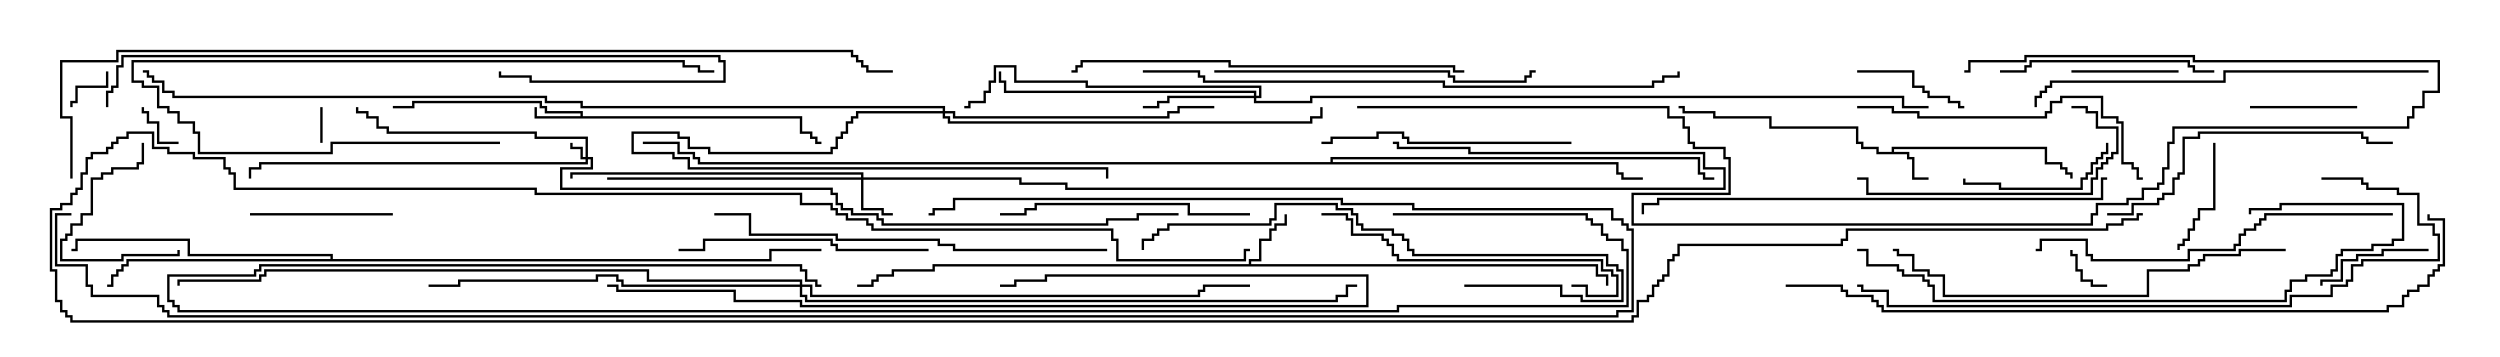 <svg version="1.1" width="105" height="15" xmlns="http://www.w3.org/2000/svg"><path d="M79.45,6.379L79.45,6.164L85.979,6.164L85.979,6.807L86.621,6.807L86.621,7.021L86.836,7.021L86.836,7.236L87.05,7.236L87.05,7.5L86.95,7.5L86.95,7.336L86.736,7.336L86.736,7.121L86.521,7.121L86.521,6.907L85.879,6.907L85.879,6.264L79.55,6.264L79.55,6.379L80.193,6.379L80.193,6.593L80.407,6.593L80.407,7.45L81,7.45L81,7.55L80.307,7.55L80.307,6.693L80.093,6.693L80.093,6.479L78.807,6.479L78.807,6.264L78.164,6.264L78.164,6.05L77.95,6.05L77.95,5.407L74.307,5.407L74.307,4.979L71.95,4.979L71.95,4.764L70.664,4.764L70.664,4.55L70.5,4.55L70.5,4.45L70.764,4.45L70.764,4.664L72.05,4.664L72.05,4.879L74.407,4.879L74.407,5.307L78.05,5.307L78.05,5.95L78.264,5.95L78.264,6.164L78.907,6.164L78.907,6.379z" stroke="none"/><path d="M24.379,4.879L24.379,4.764L22.879,4.764L22.879,4.55L22.664,4.55L22.664,4.336L17.407,4.336L17.407,4.55L16.5,4.55L16.5,4.45L17.307,4.45L17.307,4.236L22.764,4.236L22.764,4.45L22.979,4.45L22.979,4.664L24.479,4.664L24.479,4.879L33.693,4.879L33.693,5.521L34.121,5.521L34.121,5.736L34.336,5.736L34.336,5.95L34.5,5.95L34.5,6.05L34.236,6.05L34.236,5.836L34.021,5.836L34.021,5.621L33.593,5.621L33.593,4.979L22.45,4.979L22.45,4.5L22.55,4.5L22.55,4.879z" stroke="none"/><path d="M52.45,11.093L52.45,10.879L52.879,10.879L52.879,10.021L53.307,10.021L53.307,9.593L53.521,9.593L53.521,9.379L53.95,9.379L53.95,9L54.05,9L54.05,9.479L53.621,9.479L53.621,9.693L53.407,9.693L53.407,10.121L52.979,10.121L52.979,10.979L52.55,10.979L52.55,11.093L67.121,11.093L67.121,11.521L67.55,11.521L67.55,12L67.45,12L67.45,11.621L67.021,11.621L67.021,11.193L39.264,11.193L39.264,11.407L37.55,11.407L37.55,11.621L36.907,11.621L36.907,11.836L36.693,11.836L36.693,12.05L36,12.05L36,11.95L36.593,11.95L36.593,11.736L36.807,11.736L36.807,11.521L37.45,11.521L37.45,11.307L39.164,11.307L39.164,11.093z" stroke="none"/><path d="M13.879,10.879L13.879,10.764L7.879,10.764L7.879,10.121L3.264,10.121L3.264,10.55L3,10.55L3,10.45L3.164,10.45L3.164,10.021L7.979,10.021L7.979,10.664L13.979,10.664L13.979,10.879L32.307,10.879L32.307,10.45L34.5,10.45L34.5,10.55L32.407,10.55L32.407,10.979L5.407,10.979L5.407,11.193L5.193,11.193L5.193,11.407L4.979,11.407L4.979,11.621L4.764,11.621L4.764,12.05L4.5,12.05L4.5,11.95L4.664,11.95L4.664,11.521L4.879,11.521L4.879,11.307L5.093,11.307L5.093,11.093L5.307,11.093L5.307,10.879z" stroke="none"/><path d="M55.879,6.807L55.879,6.593L71.407,6.593L71.407,7.236L71.621,7.236L71.621,7.45L72,7.45L72,7.55L71.521,7.55L71.521,7.336L71.307,7.336L71.307,6.693L55.979,6.693L55.979,6.807L67.979,6.807L67.979,7.236L68.193,7.236L68.193,7.45L69,7.45L69,7.55L68.093,7.55L68.093,7.336L67.879,7.336L67.879,6.907L29.307,6.907L29.307,6.693L29.093,6.693L29.093,6.479L28.45,6.479L28.45,6.05L27,6.05L27,5.95L28.55,5.95L28.55,6.379L29.193,6.379L29.193,6.593L29.407,6.593L29.407,6.807z" stroke="none"/><path d="M24.593,6.593L24.593,5.836L22.45,5.836L22.45,5.621L16.236,5.621L16.236,5.407L15.807,5.407L15.807,4.979L15.379,4.979L15.379,4.764L14.95,4.764L14.95,4.5L15.05,4.5L15.05,4.664L15.479,4.664L15.479,4.879L15.907,4.879L15.907,5.307L16.336,5.307L16.336,5.521L22.55,5.521L22.55,5.736L24.693,5.736L24.693,6.593L24.907,6.593L24.907,7.121L23.621,7.121L23.621,7.879L34.979,7.879L34.979,8.093L35.193,8.093L35.193,8.521L35.407,8.521L35.407,8.736L35.836,8.736L35.836,8.95L36.907,8.95L36.907,9.164L37.121,9.164L37.121,9.379L46.45,9.379L46.45,9.164L47.736,9.164L47.736,8.95L49.5,8.95L49.5,9.05L47.836,9.05L47.836,9.264L46.55,9.264L46.55,9.479L37.021,9.479L37.021,9.264L36.807,9.264L36.807,9.05L35.736,9.05L35.736,8.836L35.307,8.836L35.307,8.621L35.093,8.621L35.093,8.193L34.879,8.193L34.879,7.979L23.521,7.979L23.521,7.021L24.807,7.021L24.807,6.693L24.693,6.693L24.693,6.907L10.979,6.907L10.979,7.121L10.55,7.121L10.55,7.5L10.45,7.5L10.45,7.021L10.879,7.021L10.879,6.807L24.593,6.807L24.593,6.693L24.379,6.693L24.379,6.264L23.95,6.264L23.95,6L24.05,6L24.05,6.164L24.479,6.164L24.479,6.593z" stroke="none"/><path d="M36.164,7.45L36.164,7.336L24.05,7.336L24.05,7.5L23.95,7.5L23.95,7.236L36.264,7.236L36.264,7.45L42.907,7.45L42.907,7.664L44.836,7.664L44.836,7.879L72.379,7.879L72.379,7.121L71.521,7.121L71.521,6.479L61.664,6.479L61.664,6.264L58.664,6.264L58.664,6.05L58.5,6.05L58.5,5.95L58.764,5.95L58.764,6.164L61.764,6.164L61.764,6.379L71.621,6.379L71.621,7.021L72.479,7.021L72.479,7.979L44.736,7.979L44.736,7.764L42.807,7.764L42.807,7.55L36.264,7.55L36.264,8.736L37.121,8.736L37.121,8.95L37.5,8.95L37.5,9.05L37.021,9.05L37.021,8.836L36.164,8.836L36.164,7.55L25.5,7.55L25.5,7.45z" stroke="none"/><path d="M52.664,4.021L52.664,3.907L42.164,3.907L42.164,3.479L41.95,3.479L41.95,3L42.05,3L42.05,3.379L42.264,3.379L42.264,3.807L52.764,3.807L52.764,4.021L52.879,4.021L52.879,3.693L45.593,3.693L45.593,3.479L42.593,3.479L42.593,2.836L41.836,2.836L41.836,3.479L41.621,3.479L41.621,3.907L41.407,3.907L41.407,4.336L40.764,4.336L40.764,4.55L40.5,4.55L40.5,4.45L40.664,4.45L40.664,4.236L41.307,4.236L41.307,3.807L41.521,3.807L41.521,3.379L41.736,3.379L41.736,2.736L42.693,2.736L42.693,3.379L45.693,3.379L45.693,3.593L52.979,3.593L52.979,4.121L52.764,4.121L52.764,4.236L55.021,4.236L55.021,4.021L79.979,4.021L79.979,4.45L81,4.45L81,4.55L79.879,4.55L79.879,4.121L55.121,4.121L55.121,4.336L52.664,4.336L52.664,4.121L49.121,4.121L49.121,4.336L48.693,4.336L48.693,4.55L48,4.55L48,4.45L48.593,4.45L48.593,4.236L49.021,4.236L49.021,4.021z" stroke="none"/><path d="M39.593,4.664L39.593,4.55L24.379,4.55L24.379,4.336L22.879,4.336L22.879,4.121L7.236,4.121L7.236,3.907L6.807,3.907L6.807,3.479L6.379,3.479L6.379,3.264L6.164,3.264L6.164,3.05L6,3.05L6,2.95L6.264,2.95L6.264,3.164L6.479,3.164L6.479,3.379L6.907,3.379L6.907,3.807L7.336,3.807L7.336,4.021L22.979,4.021L22.979,4.236L24.479,4.236L24.479,4.45L39.693,4.45L39.693,4.664L40.121,4.664L40.121,4.879L49.021,4.879L49.021,4.664L49.45,4.664L49.45,4.45L51,4.45L51,4.55L49.55,4.55L49.55,4.764L49.121,4.764L49.121,4.979L40.021,4.979L40.021,4.764L39.693,4.764L39.693,4.879L39.907,4.879L39.907,5.093L55.021,5.093L55.021,4.879L55.45,4.879L55.45,4.5L55.55,4.5L55.55,4.979L55.121,4.979L55.121,5.193L39.807,5.193L39.807,4.979L39.593,4.979L39.593,4.764L36.05,4.764L36.05,4.979L35.836,4.979L35.836,5.193L35.621,5.193L35.621,5.621L35.407,5.621L35.407,5.836L35.193,5.836L35.193,6.264L34.979,6.264L34.979,6.479L29.736,6.479L29.736,6.264L28.879,6.264L28.879,5.836L28.45,5.836L28.45,5.621L26.621,5.621L26.621,6.379L28.336,6.379L28.336,6.593L28.979,6.593L28.979,7.021L46.55,7.021L46.55,7.5L46.45,7.5L46.45,7.121L28.879,7.121L28.879,6.693L28.236,6.693L28.236,6.479L26.521,6.479L26.521,5.521L28.55,5.521L28.55,5.736L28.979,5.736L28.979,6.164L29.836,6.164L29.836,6.379L34.879,6.379L34.879,6.164L35.093,6.164L35.093,5.736L35.307,5.736L35.307,5.521L35.521,5.521L35.521,5.093L35.736,5.093L35.736,4.879L35.95,4.879L35.95,4.664z" stroke="none"/><path d="M33.593,11.95L33.593,11.836L27.164,11.836L27.164,11.407L11.193,11.407L11.193,11.621L10.979,11.621L10.979,11.836L7.55,11.836L7.55,12L7.45,12L7.45,11.736L10.879,11.736L10.879,11.521L11.093,11.521L11.093,11.307L27.264,11.307L27.264,11.736L33.693,11.736L33.693,11.95L34.121,11.95L34.121,12.379L50.307,12.379L50.307,12.164L50.521,12.164L50.521,11.95L52.5,11.95L52.5,12.05L50.621,12.05L50.621,12.264L50.407,12.264L50.407,12.479L34.021,12.479L34.021,12.05L33.693,12.05L33.693,12.379L33.907,12.379L33.907,12.593L56.093,12.593L56.093,12.379L56.521,12.379L56.521,11.95L57,11.95L57,12.05L56.621,12.05L56.621,12.479L56.193,12.479L56.193,12.693L33.807,12.693L33.807,12.479L33.593,12.479L33.593,12.05L26.093,12.05L26.093,11.836L25.879,11.836L25.879,11.621L25.121,11.621L25.121,11.836L19.336,11.836L19.336,12.05L18,12.05L18,11.95L19.236,11.95L19.236,11.736L25.021,11.736L25.021,11.521L25.979,11.521L25.979,11.736L26.193,11.736L26.193,11.95z" stroke="none"/><path d="M13.55,6L13.45,6L13.45,4.5L13.55,4.5z" stroke="none"/><path d="M7.5,5.95L7.5,6.05L6.593,6.05L6.593,5.193L6.164,5.193L6.164,4.764L5.95,4.764L5.95,4.5L6.05,4.5L6.05,4.664L6.264,4.664L6.264,5.093L6.693,5.093L6.693,5.95z" stroke="none"/><path d="M4.45,3L4.55,3L4.55,3.693L3.264,3.693L3.264,4.336L3.05,4.336L3.05,4.5L2.95,4.5L2.95,4.236L3.164,4.236L3.164,3.593L4.45,3.593z" stroke="none"/><path d="M88.5,11.95L88.5,12.05L87.807,12.05L87.807,11.836L87.379,11.836L87.379,11.407L87.164,11.407L87.164,10.764L86.95,10.764L86.95,10.5L87.05,10.5L87.05,10.664L87.264,10.664L87.264,11.307L87.479,11.307L87.479,11.736L87.907,11.736L87.907,11.95z" stroke="none"/><path d="M99,4.45L99,4.55L94.5,4.55L94.5,4.45z" stroke="none"/><path d="M87,3.05L87,2.95L91.5,2.95L91.5,3.05z" stroke="none"/><path d="M78,3.05L78,2.95L80.407,2.95L80.407,3.593L80.836,3.593L80.836,3.807L81.05,3.807L81.05,4.021L81.907,4.021L81.907,4.236L82.336,4.236L82.336,4.45L82.5,4.45L82.5,4.55L82.236,4.55L82.236,4.336L81.807,4.336L81.807,4.121L80.95,4.121L80.95,3.907L80.736,3.907L80.736,3.693L80.307,3.693L80.307,3.05z" stroke="none"/><path d="M102,10.45L102,10.55L100.121,10.55L100.121,10.764L99.05,10.764L99.05,10.979L98.407,10.979L98.407,11.836L97.55,11.836L97.55,12L97.45,12L97.45,11.736L98.307,11.736L98.307,10.879L98.95,10.879L98.95,10.664L100.021,10.664L100.021,10.45z" stroke="none"/><path d="M5.95,6L6.05,6L6.05,6.907L5.836,6.907L5.836,7.121L4.764,7.121L4.764,7.336L4.336,7.336L4.336,7.55L3.907,7.55L3.907,9.05L3.479,9.05L3.479,9.479L3.05,9.479L3.05,9.907L2.836,9.907L2.836,10.121L2.621,10.121L2.621,10.879L5.093,10.879L5.093,10.664L7.45,10.664L7.45,10.5L7.55,10.5L7.55,10.764L5.193,10.764L5.193,10.979L2.521,10.979L2.521,10.021L2.736,10.021L2.736,9.807L2.95,9.807L2.95,9.379L3.379,9.379L3.379,8.95L3.807,8.95L3.807,7.45L4.236,7.45L4.236,7.236L4.664,7.236L4.664,7.021L5.736,7.021L5.736,6.807L5.95,6.807z" stroke="none"/><path d="M92.95,6L93.05,6L93.05,8.836L92.407,8.836L92.407,9.264L92.193,9.264L92.193,9.693L91.979,9.693L91.979,10.121L91.764,10.121L91.764,10.336L91.55,10.336L91.55,10.5L91.45,10.5L91.45,10.236L91.664,10.236L91.664,10.021L91.879,10.021L91.879,9.593L92.093,9.593L92.093,9.164L92.307,9.164L92.307,8.736L92.95,8.736z" stroke="none"/><path d="M10.5,9.05L10.5,8.95L16.5,8.95L16.5,9.05z" stroke="none"/><path d="M88.45,6L88.55,6L88.55,6.479L88.336,6.479L88.336,6.693L88.121,6.693L88.121,6.907L87.907,6.907L87.907,7.336L87.693,7.336L87.693,7.55L87.479,7.55L87.479,7.979L83.95,7.979L83.95,7.764L82.45,7.764L82.45,7.5L82.55,7.5L82.55,7.664L84.05,7.664L84.05,7.879L87.379,7.879L87.379,7.45L87.593,7.45L87.593,7.236L87.807,7.236L87.807,6.807L88.021,6.807L88.021,6.593L88.236,6.593L88.236,6.379L88.45,6.379z" stroke="none"/><path d="M93,2.95L93,3.05L92.093,3.05L92.093,2.836L91.879,2.836L91.879,2.621L85.336,2.621L85.336,2.836L85.121,2.836L85.121,3.05L84,3.05L84,2.95L85.021,2.95L85.021,2.736L85.236,2.736L85.236,2.521L91.979,2.521L91.979,2.736L92.193,2.736L92.193,2.95z" stroke="none"/><path d="M21,5.95L21,6.05L13.979,6.05L13.979,6.479L8.307,6.479L8.307,5.621L8.093,5.621L8.093,5.193L7.45,5.193L7.45,4.764L7.021,4.764L7.021,4.55L6.593,4.55L6.593,3.693L5.95,3.693L5.95,3.479L5.521,3.479L5.521,2.521L28.764,2.521L28.764,2.736L29.407,2.736L29.407,2.95L30,2.95L30,3.05L29.307,3.05L29.307,2.836L28.664,2.836L28.664,2.621L5.621,2.621L5.621,3.379L6.05,3.379L6.05,3.593L6.693,3.593L6.693,4.45L7.121,4.45L7.121,4.664L7.55,4.664L7.55,5.093L8.193,5.093L8.193,5.521L8.407,5.521L8.407,6.379L13.879,6.379L13.879,5.95z" stroke="none"/><path d="M87,4.55L87,4.45L87.693,4.45L87.693,4.664L88.121,4.664L88.121,5.307L88.979,5.307L88.979,6.479L88.764,6.479L88.764,6.693L88.55,6.693L88.55,6.907L88.336,6.907L88.336,7.121L88.121,7.121L88.121,7.55L87.907,7.55L87.907,8.193L78.379,8.193L78.379,7.55L78,7.55L78,7.45L78.479,7.45L78.479,8.093L87.807,8.093L87.807,7.45L88.021,7.45L88.021,7.021L88.236,7.021L88.236,6.807L88.45,6.807L88.45,6.593L88.664,6.593L88.664,6.379L88.879,6.379L88.879,5.407L88.021,5.407L88.021,4.764L87.593,4.764L87.593,4.55z" stroke="none"/><path d="M52.5,8.95L52.5,9.05L49.879,9.05L49.879,8.621L43.55,8.621L43.55,8.836L43.121,8.836L43.121,9.05L42,9.05L42,8.95L43.021,8.95L43.021,8.736L43.45,8.736L43.45,8.521L49.979,8.521L49.979,8.95z" stroke="none"/><path d="M39,10.45L39,10.55L35.093,10.55L35.093,10.336L34.879,10.336L34.879,10.121L29.621,10.121L29.621,10.55L28.5,10.55L28.5,10.45L29.521,10.45L29.521,10.021L34.979,10.021L34.979,10.236L35.193,10.236L35.193,10.45z" stroke="none"/><path d="M66,5.95L66,6.05L59.093,6.05L59.093,5.836L58.879,5.836L58.879,5.621L57.907,5.621L57.907,5.836L55.979,5.836L55.979,6.05L55.5,6.05L55.5,5.95L55.879,5.95L55.879,5.736L57.807,5.736L57.807,5.521L58.979,5.521L58.979,5.736L59.193,5.736L59.193,5.95z" stroke="none"/><path d="M66,12.05L66,11.95L66.693,11.95L66.693,12.379L67.879,12.379L67.879,11.621L67.664,11.621L67.664,11.407L67.236,11.407L67.236,10.979L58.664,10.979L58.664,10.764L58.45,10.764L58.45,10.336L58.236,10.336L58.236,10.121L58.021,10.121L58.021,9.907L56.736,9.907L56.736,9.264L56.521,9.264L56.521,9.05L55.5,9.05L55.5,8.95L56.621,8.95L56.621,9.164L56.836,9.164L56.836,9.807L58.121,9.807L58.121,10.021L58.336,10.021L58.336,10.236L58.55,10.236L58.55,10.664L58.764,10.664L58.764,10.879L67.336,10.879L67.336,11.307L67.764,11.307L67.764,11.521L67.979,11.521L67.979,12.479L66.593,12.479L66.593,12.05z" stroke="none"/><path d="M78,4.55L78,4.45L79.55,4.45L79.55,4.664L80.621,4.664L80.621,4.879L85.879,4.879L85.879,4.664L86.093,4.664L86.093,4.236L86.521,4.236L86.521,4.021L88.336,4.021L88.336,4.879L88.979,4.879L88.979,5.093L89.193,5.093L89.193,6.807L89.621,6.807L89.621,7.021L89.836,7.021L89.836,7.45L90,7.45L90,7.55L89.736,7.55L89.736,7.121L89.521,7.121L89.521,6.907L89.093,6.907L89.093,5.193L88.879,5.193L88.879,4.979L88.236,4.979L88.236,4.121L86.621,4.121L86.621,4.336L86.193,4.336L86.193,4.764L85.979,4.764L85.979,4.979L80.521,4.979L80.521,4.764L79.45,4.764L79.45,4.55z" stroke="none"/><path d="M88.5,9.05L88.5,8.95L89.521,8.95L89.521,8.521L90.593,8.521L90.593,8.307L90.807,8.307L90.807,8.093L91.236,8.093L91.236,7.45L91.45,7.45L91.45,7.236L91.664,7.236L91.664,5.736L92.307,5.736L92.307,5.521L99.264,5.521L99.264,5.736L99.479,5.736L99.479,5.95L100.5,5.95L100.5,6.05L99.379,6.05L99.379,5.836L99.164,5.836L99.164,5.621L92.407,5.621L92.407,5.836L91.764,5.836L91.764,7.336L91.55,7.336L91.55,7.55L91.336,7.55L91.336,8.193L90.907,8.193L90.907,8.407L90.693,8.407L90.693,8.621L89.621,8.621L89.621,9.05z" stroke="none"/><path d="M51,3.05L51,2.95L60.907,2.95L60.907,3.164L61.121,3.164L61.121,3.379L64.021,3.379L64.021,3.164L64.236,3.164L64.236,2.95L64.5,2.95L64.5,3.05L64.336,3.05L64.336,3.264L64.121,3.264L64.121,3.479L61.021,3.479L61.021,3.264L60.807,3.264L60.807,3.05z" stroke="none"/><path d="M61.5,12.05L61.5,11.95L65.621,11.95L65.621,12.379L66.479,12.379L66.479,12.593L68.093,12.593L68.093,11.407L67.879,11.407L67.879,11.193L67.45,11.193L67.45,10.764L59.307,10.764L59.307,10.55L59.093,10.55L59.093,10.121L58.879,10.121L58.879,9.907L58.45,9.907L58.45,9.693L57.164,9.693L57.164,9.479L56.95,9.479L56.95,9.05L56.736,9.05L56.736,8.836L56.093,8.836L56.093,8.621L53.621,8.621L53.621,9.264L53.407,9.264L53.407,9.479L49.121,9.479L49.121,9.693L48.693,9.693L48.693,9.907L48.479,9.907L48.479,10.121L48.05,10.121L48.05,10.5L47.95,10.5L47.95,10.021L48.379,10.021L48.379,9.807L48.593,9.807L48.593,9.593L49.021,9.593L49.021,9.379L53.307,9.379L53.307,9.164L53.521,9.164L53.521,8.521L56.193,8.521L56.193,8.736L56.836,8.736L56.836,8.95L57.05,8.95L57.05,9.379L57.264,9.379L57.264,9.593L58.55,9.593L58.55,9.807L58.979,9.807L58.979,10.021L59.193,10.021L59.193,10.45L59.407,10.45L59.407,10.664L67.55,10.664L67.55,11.093L67.979,11.093L67.979,11.307L68.193,11.307L68.193,12.693L66.379,12.693L66.379,12.479L65.521,12.479L65.521,12.05z" stroke="none"/><path d="M100.5,8.95L100.5,9.05L95.193,9.05L95.193,9.264L94.979,9.264L94.979,9.479L94.764,9.479L94.764,9.693L94.336,9.693L94.336,9.907L94.121,9.907L94.121,10.336L93.907,10.336L93.907,10.55L91.979,10.55L91.979,10.979L87.807,10.979L87.807,10.764L87.593,10.764L87.593,10.121L85.764,10.121L85.764,10.55L85.5,10.55L85.5,10.45L85.664,10.45L85.664,10.021L87.693,10.021L87.693,10.664L87.907,10.664L87.907,10.879L91.879,10.879L91.879,10.45L93.807,10.45L93.807,10.236L94.021,10.236L94.021,9.807L94.236,9.807L94.236,9.593L94.664,9.593L94.664,9.379L94.879,9.379L94.879,9.164L95.093,9.164L95.093,8.95z" stroke="none"/><path d="M25.5,12.05L25.5,11.95L25.979,11.95L25.979,12.164L30.907,12.164L30.907,12.593L33.693,12.593L33.693,12.807L57.379,12.807L57.379,11.621L43.979,11.621L43.979,11.836L42.693,11.836L42.693,12.05L42,12.05L42,11.95L42.593,11.95L42.593,11.736L43.879,11.736L43.879,11.521L57.479,11.521L57.479,12.907L33.593,12.907L33.593,12.693L30.807,12.693L30.807,12.264L25.879,12.264L25.879,12.05z" stroke="none"/><path d="M61.5,2.95L61.5,3.05L61.021,3.05L61.021,2.836L51.593,2.836L51.593,2.621L45.479,2.621L45.479,2.836L45.264,2.836L45.264,3.05L45,3.05L45,2.95L45.164,2.95L45.164,2.736L45.379,2.736L45.379,2.521L51.693,2.521L51.693,2.736L61.121,2.736L61.121,2.95z" stroke="none"/><path d="M96,10.45L96,10.55L94.121,10.55L94.121,10.764L92.621,10.764L92.621,10.979L92.407,10.979L92.407,11.193L91.979,11.193L91.979,11.407L90.264,11.407L90.264,12.479L81.593,12.479L81.593,11.621L80.95,11.621L80.95,11.407L80.307,11.407L80.307,10.764L79.664,10.764L79.664,10.55L79.5,10.55L79.5,10.45L79.764,10.45L79.764,10.664L80.407,10.664L80.407,11.307L81.05,11.307L81.05,11.521L81.693,11.521L81.693,12.379L90.164,12.379L90.164,11.307L91.879,11.307L91.879,11.093L92.307,11.093L92.307,10.879L92.521,10.879L92.521,10.664L94.021,10.664L94.021,10.45z" stroke="none"/><path d="M4.55,4.5L4.45,4.5L4.45,3.807L4.664,3.807L4.664,3.593L4.879,3.593L4.879,2.736L5.093,2.736L5.093,2.307L30.264,2.307L30.264,2.521L30.479,2.521L30.479,3.479L22.236,3.479L22.236,3.264L20.95,3.264L20.95,3L21.05,3L21.05,3.164L22.336,3.164L22.336,3.379L30.379,3.379L30.379,2.621L30.164,2.621L30.164,2.407L5.193,2.407L5.193,2.836L4.979,2.836L4.979,3.693L4.764,3.693L4.764,3.907L4.55,3.907z" stroke="none"/><path d="M46.5,10.45L46.5,10.55L40.021,10.55L40.021,10.336L39.379,10.336L39.379,10.121L35.093,10.121L35.093,9.907L31.45,9.907L31.45,9.05L30,9.05L30,8.95L31.55,8.95L31.55,9.807L35.193,9.807L35.193,10.021L39.479,10.021L39.479,10.236L40.121,10.236L40.121,10.45z" stroke="none"/><path d="M78,10.55L78,10.45L78.479,10.45L78.479,11.093L79.764,11.093L79.764,11.307L79.979,11.307L79.979,11.521L80.836,11.521L80.836,11.736L81.05,11.736L81.05,11.95L81.264,11.95L81.264,12.593L95.95,12.593L95.95,12.164L96.164,12.164L96.164,11.736L96.807,11.736L96.807,11.521L97.879,11.521L97.879,11.307L98.093,11.307L98.093,10.664L98.307,10.664L98.307,10.45L99.593,10.45L99.593,10.236L100.45,10.236L100.45,10.021L100.879,10.021L100.879,8.621L95.836,8.621L95.836,8.836L94.55,8.836L94.55,9L94.45,9L94.45,8.736L95.736,8.736L95.736,8.521L100.979,8.521L100.979,10.121L100.55,10.121L100.55,10.336L99.693,10.336L99.693,10.55L98.407,10.55L98.407,10.764L98.193,10.764L98.193,11.407L97.979,11.407L97.979,11.621L96.907,11.621L96.907,11.836L96.264,11.836L96.264,12.264L96.05,12.264L96.05,12.693L81.164,12.693L81.164,12.05L80.95,12.05L80.95,11.836L80.736,11.836L80.736,11.621L79.879,11.621L79.879,11.407L79.664,11.407L79.664,11.193L78.379,11.193L78.379,10.55z" stroke="none"/><path d="M102,2.95L102,3.05L93.479,3.05L93.479,3.479L86.193,3.479L86.193,3.693L85.979,3.693L85.979,3.907L85.764,3.907L85.764,4.121L85.55,4.121L85.55,4.5L85.45,4.5L85.45,4.021L85.664,4.021L85.664,3.807L85.879,3.807L85.879,3.593L86.093,3.593L86.093,3.379L93.379,3.379L93.379,2.95z" stroke="none"/><path d="M88.5,7.45L88.5,7.55L88.336,7.55L88.336,8.407L69.693,8.407L69.693,8.621L69.05,8.621L69.05,9L68.95,9L68.95,8.521L69.593,8.521L69.593,8.307L88.236,8.307L88.236,7.45z" stroke="none"/><path d="M97.5,7.55L97.5,7.45L99.264,7.45L99.264,7.664L99.479,7.664L99.479,7.879L100.764,7.879L100.764,8.093L101.621,8.093L101.621,9.379L102.264,9.379L102.264,9.807L102.479,9.807L102.479,10.979L99.264,10.979L99.264,11.193L98.836,11.193L98.836,11.836L98.621,11.836L98.621,12.05L97.979,12.05L97.979,12.479L96.264,12.479L96.264,12.907L79.236,12.907L79.236,12.264L78.164,12.264L78.164,12.05L78,12.05L78,11.95L78.264,11.95L78.264,12.164L79.336,12.164L79.336,12.807L96.164,12.807L96.164,12.379L97.879,12.379L97.879,11.95L98.521,11.95L98.521,11.736L98.736,11.736L98.736,11.093L99.164,11.093L99.164,10.879L102.379,10.879L102.379,9.907L102.164,9.907L102.164,9.479L101.521,9.479L101.521,8.193L100.664,8.193L100.664,7.979L99.379,7.979L99.379,7.764L99.164,7.764L99.164,7.55z" stroke="none"/><path d="M48,3.05L48,2.95L50.407,2.95L50.407,3.164L50.621,3.164L50.621,3.379L60.693,3.379L60.693,3.593L69.379,3.593L69.379,3.379L69.807,3.379L69.807,3.164L70.45,3.164L70.45,3L70.55,3L70.55,3.264L69.907,3.264L69.907,3.479L69.479,3.479L69.479,3.693L60.593,3.693L60.593,3.479L50.521,3.479L50.521,3.264L50.307,3.264L50.307,3.05z" stroke="none"/><path d="M58.5,9.05L58.5,8.95L66.693,8.95L66.693,9.164L66.907,9.164L66.907,9.379L67.336,9.379L67.336,9.807L67.55,9.807L67.55,10.021L68.193,10.021L68.193,10.45L68.407,10.45L68.407,12.907L58.764,12.907L58.764,13.121L7.45,13.121L7.45,12.907L7.236,12.907L7.236,12.693L7.021,12.693L7.021,11.521L10.664,11.521L10.664,11.307L10.879,11.307L10.879,11.093L33.693,11.093L33.693,11.307L33.907,11.307L33.907,11.736L34.336,11.736L34.336,11.95L34.5,11.95L34.5,12.05L34.236,12.05L34.236,11.836L33.807,11.836L33.807,11.407L33.593,11.407L33.593,11.193L10.979,11.193L10.979,11.407L10.764,11.407L10.764,11.621L7.121,11.621L7.121,12.593L7.336,12.593L7.336,12.807L7.55,12.807L7.55,13.021L58.664,13.021L58.664,12.807L68.307,12.807L68.307,10.55L68.093,10.55L68.093,10.121L67.45,10.121L67.45,9.907L67.236,9.907L67.236,9.479L66.807,9.479L66.807,9.264L66.593,9.264L66.593,9.05z" stroke="none"/><path d="M57,4.55L57,4.45L70.121,4.45L70.121,4.879L70.764,4.879L70.764,5.307L70.979,5.307L70.979,5.95L71.193,5.95L71.193,6.164L72.479,6.164L72.479,6.593L72.693,6.593L72.693,8.193L68.621,8.193L68.621,9.379L87.807,9.379L87.807,8.95L88.021,8.95L88.021,8.521L89.307,8.521L89.307,8.307L89.95,8.307L89.95,7.879L90.593,7.879L90.593,7.664L90.807,7.664L90.807,7.021L91.021,7.021L91.021,5.95L91.236,5.95L91.236,5.307L101.093,5.307L101.093,4.879L101.307,4.879L101.307,4.45L101.736,4.45L101.736,3.807L102.379,3.807L102.379,2.621L92.093,2.621L92.093,2.407L85.121,2.407L85.121,2.621L82.764,2.621L82.764,3.05L82.5,3.05L82.5,2.95L82.664,2.95L82.664,2.521L85.021,2.521L85.021,2.307L92.193,2.307L92.193,2.521L102.479,2.521L102.479,3.907L101.836,3.907L101.836,4.55L101.407,4.55L101.407,4.979L101.193,4.979L101.193,5.407L91.336,5.407L91.336,6.05L91.121,6.05L91.121,7.121L90.907,7.121L90.907,7.764L90.693,7.764L90.693,7.979L90.05,7.979L90.05,8.407L89.407,8.407L89.407,8.621L88.121,8.621L88.121,9.05L87.907,9.05L87.907,9.479L68.521,9.479L68.521,8.093L72.593,8.093L72.593,6.693L72.379,6.693L72.379,6.264L71.093,6.264L71.093,6.05L70.879,6.05L70.879,5.407L70.664,5.407L70.664,4.979L70.021,4.979L70.021,4.55z" stroke="none"/><path d="M75,12.05L75,11.95L77.407,11.95L77.407,12.164L77.621,12.164L77.621,12.379L78.693,12.379L78.693,12.593L78.907,12.593L78.907,12.807L79.121,12.807L79.121,13.021L100.236,13.021L100.236,12.807L100.879,12.807L100.879,12.379L101.093,12.379L101.093,12.164L101.521,12.164L101.521,11.95L101.95,11.95L101.95,11.521L102.164,11.521L102.164,11.307L102.379,11.307L102.379,11.093L102.593,11.093L102.593,9.264L101.95,9.264L101.95,9L102.05,9L102.05,9.164L102.693,9.164L102.693,11.193L102.479,11.193L102.479,11.407L102.264,11.407L102.264,11.621L102.05,11.621L102.05,12.05L101.621,12.05L101.621,12.264L101.193,12.264L101.193,12.479L100.979,12.479L100.979,12.907L100.336,12.907L100.336,13.121L79.021,13.121L79.021,12.907L78.807,12.907L78.807,12.693L78.593,12.693L78.593,12.479L77.521,12.479L77.521,12.264L77.307,12.264L77.307,12.05z" stroke="none"/><path d="M3.05,7.5L2.95,7.5L2.95,4.979L2.521,4.979L2.521,2.521L4.879,2.521L4.879,2.093L35.836,2.093L35.836,2.307L36.05,2.307L36.05,2.521L36.264,2.521L36.264,2.736L36.479,2.736L36.479,2.95L37.5,2.95L37.5,3.05L36.379,3.05L36.379,2.836L36.164,2.836L36.164,2.621L35.95,2.621L35.95,2.407L35.736,2.407L35.736,2.193L4.979,2.193L4.979,2.621L2.621,2.621L2.621,4.879L3.05,4.879z" stroke="none"/><path d="M3,8.95L3,9.05L2.407,9.05L2.407,11.093L3.693,11.093L3.693,11.95L3.907,11.95L3.907,12.379L6.693,12.379L6.693,12.807L6.907,12.807L6.907,13.021L7.121,13.021L7.121,13.236L67.879,13.236L67.879,13.021L68.521,13.021L68.521,9.693L68.307,9.693L68.307,9.479L68.093,9.479L68.093,9.264L67.664,9.264L67.664,8.836L59.307,8.836L59.307,8.621L56.307,8.621L56.307,8.407L40.121,8.407L40.121,8.836L39.264,8.836L39.264,9.05L39,9.05L39,8.95L39.164,8.95L39.164,8.736L40.021,8.736L40.021,8.307L56.407,8.307L56.407,8.521L59.407,8.521L59.407,8.736L67.764,8.736L67.764,9.164L68.193,9.164L68.193,9.379L68.407,9.379L68.407,9.593L68.621,9.593L68.621,13.121L67.979,13.121L67.979,13.336L7.021,13.336L7.021,13.121L6.807,13.121L6.807,12.907L6.593,12.907L6.593,12.479L3.807,12.479L3.807,12.05L3.593,12.05L3.593,11.193L2.307,11.193L2.307,8.95z" stroke="none"/><path d="M90,8.95L90,9.05L89.836,9.05L89.836,9.264L89.193,9.264L89.193,9.479L88.55,9.479L88.55,9.693L77.621,9.693L77.621,10.121L77.407,10.121L77.407,10.336L70.55,10.336L70.55,10.764L70.336,10.764L70.336,10.979L70.121,10.979L70.121,11.621L69.907,11.621L69.907,11.836L69.693,11.836L69.693,12.05L69.479,12.05L69.479,12.479L69.264,12.479L69.264,12.693L68.836,12.693L68.836,13.336L68.621,13.336L68.621,13.55L2.95,13.55L2.95,13.336L2.736,13.336L2.736,13.121L2.521,13.121L2.521,12.693L2.307,12.693L2.307,11.407L2.093,11.407L2.093,8.736L2.521,8.736L2.521,8.521L2.95,8.521L2.95,8.093L3.164,8.093L3.164,7.879L3.379,7.879L3.379,7.236L3.593,7.236L3.593,6.593L3.807,6.593L3.807,6.379L4.45,6.379L4.45,6.164L4.664,6.164L4.664,5.95L4.879,5.95L4.879,5.736L5.307,5.736L5.307,5.521L6.479,5.521L6.479,6.164L7.121,6.164L7.121,6.379L8.193,6.379L8.193,6.593L9.479,6.593L9.479,7.021L9.693,7.021L9.693,7.236L9.907,7.236L9.907,7.879L22.55,7.879L22.55,8.093L33.693,8.093L33.693,8.521L34.979,8.521L34.979,8.736L35.193,8.736L35.193,8.95L35.621,8.95L35.621,9.164L36.479,9.164L36.479,9.379L36.693,9.379L36.693,9.593L46.764,9.593L46.764,10.021L46.979,10.021L46.979,10.879L52.236,10.879L52.236,10.45L52.5,10.45L52.5,10.55L52.336,10.55L52.336,10.979L46.879,10.979L46.879,10.121L46.664,10.121L46.664,9.693L36.593,9.693L36.593,9.479L36.379,9.479L36.379,9.264L35.521,9.264L35.521,9.05L35.093,9.05L35.093,8.836L34.879,8.836L34.879,8.621L33.593,8.621L33.593,8.193L22.45,8.193L22.45,7.979L9.807,7.979L9.807,7.336L9.593,7.336L9.593,7.121L9.379,7.121L9.379,6.693L8.093,6.693L8.093,6.479L7.021,6.479L7.021,6.264L6.379,6.264L6.379,5.621L5.407,5.621L5.407,5.836L4.979,5.836L4.979,6.05L4.764,6.05L4.764,6.264L4.55,6.264L4.55,6.479L3.907,6.479L3.907,6.693L3.693,6.693L3.693,7.336L3.479,7.336L3.479,7.979L3.264,7.979L3.264,8.193L3.05,8.193L3.05,8.621L2.621,8.621L2.621,8.836L2.193,8.836L2.193,11.307L2.407,11.307L2.407,12.593L2.621,12.593L2.621,13.021L2.836,13.021L2.836,13.236L3.05,13.236L3.05,13.45L68.521,13.45L68.521,13.236L68.736,13.236L68.736,12.593L69.164,12.593L69.164,12.379L69.379,12.379L69.379,11.95L69.593,11.95L69.593,11.736L69.807,11.736L69.807,11.521L70.021,11.521L70.021,10.879L70.236,10.879L70.236,10.664L70.45,10.664L70.45,10.236L77.307,10.236L77.307,10.021L77.521,10.021L77.521,9.593L88.45,9.593L88.45,9.379L89.093,9.379L89.093,9.164L89.736,9.164L89.736,8.95z" stroke="none"/></svg>